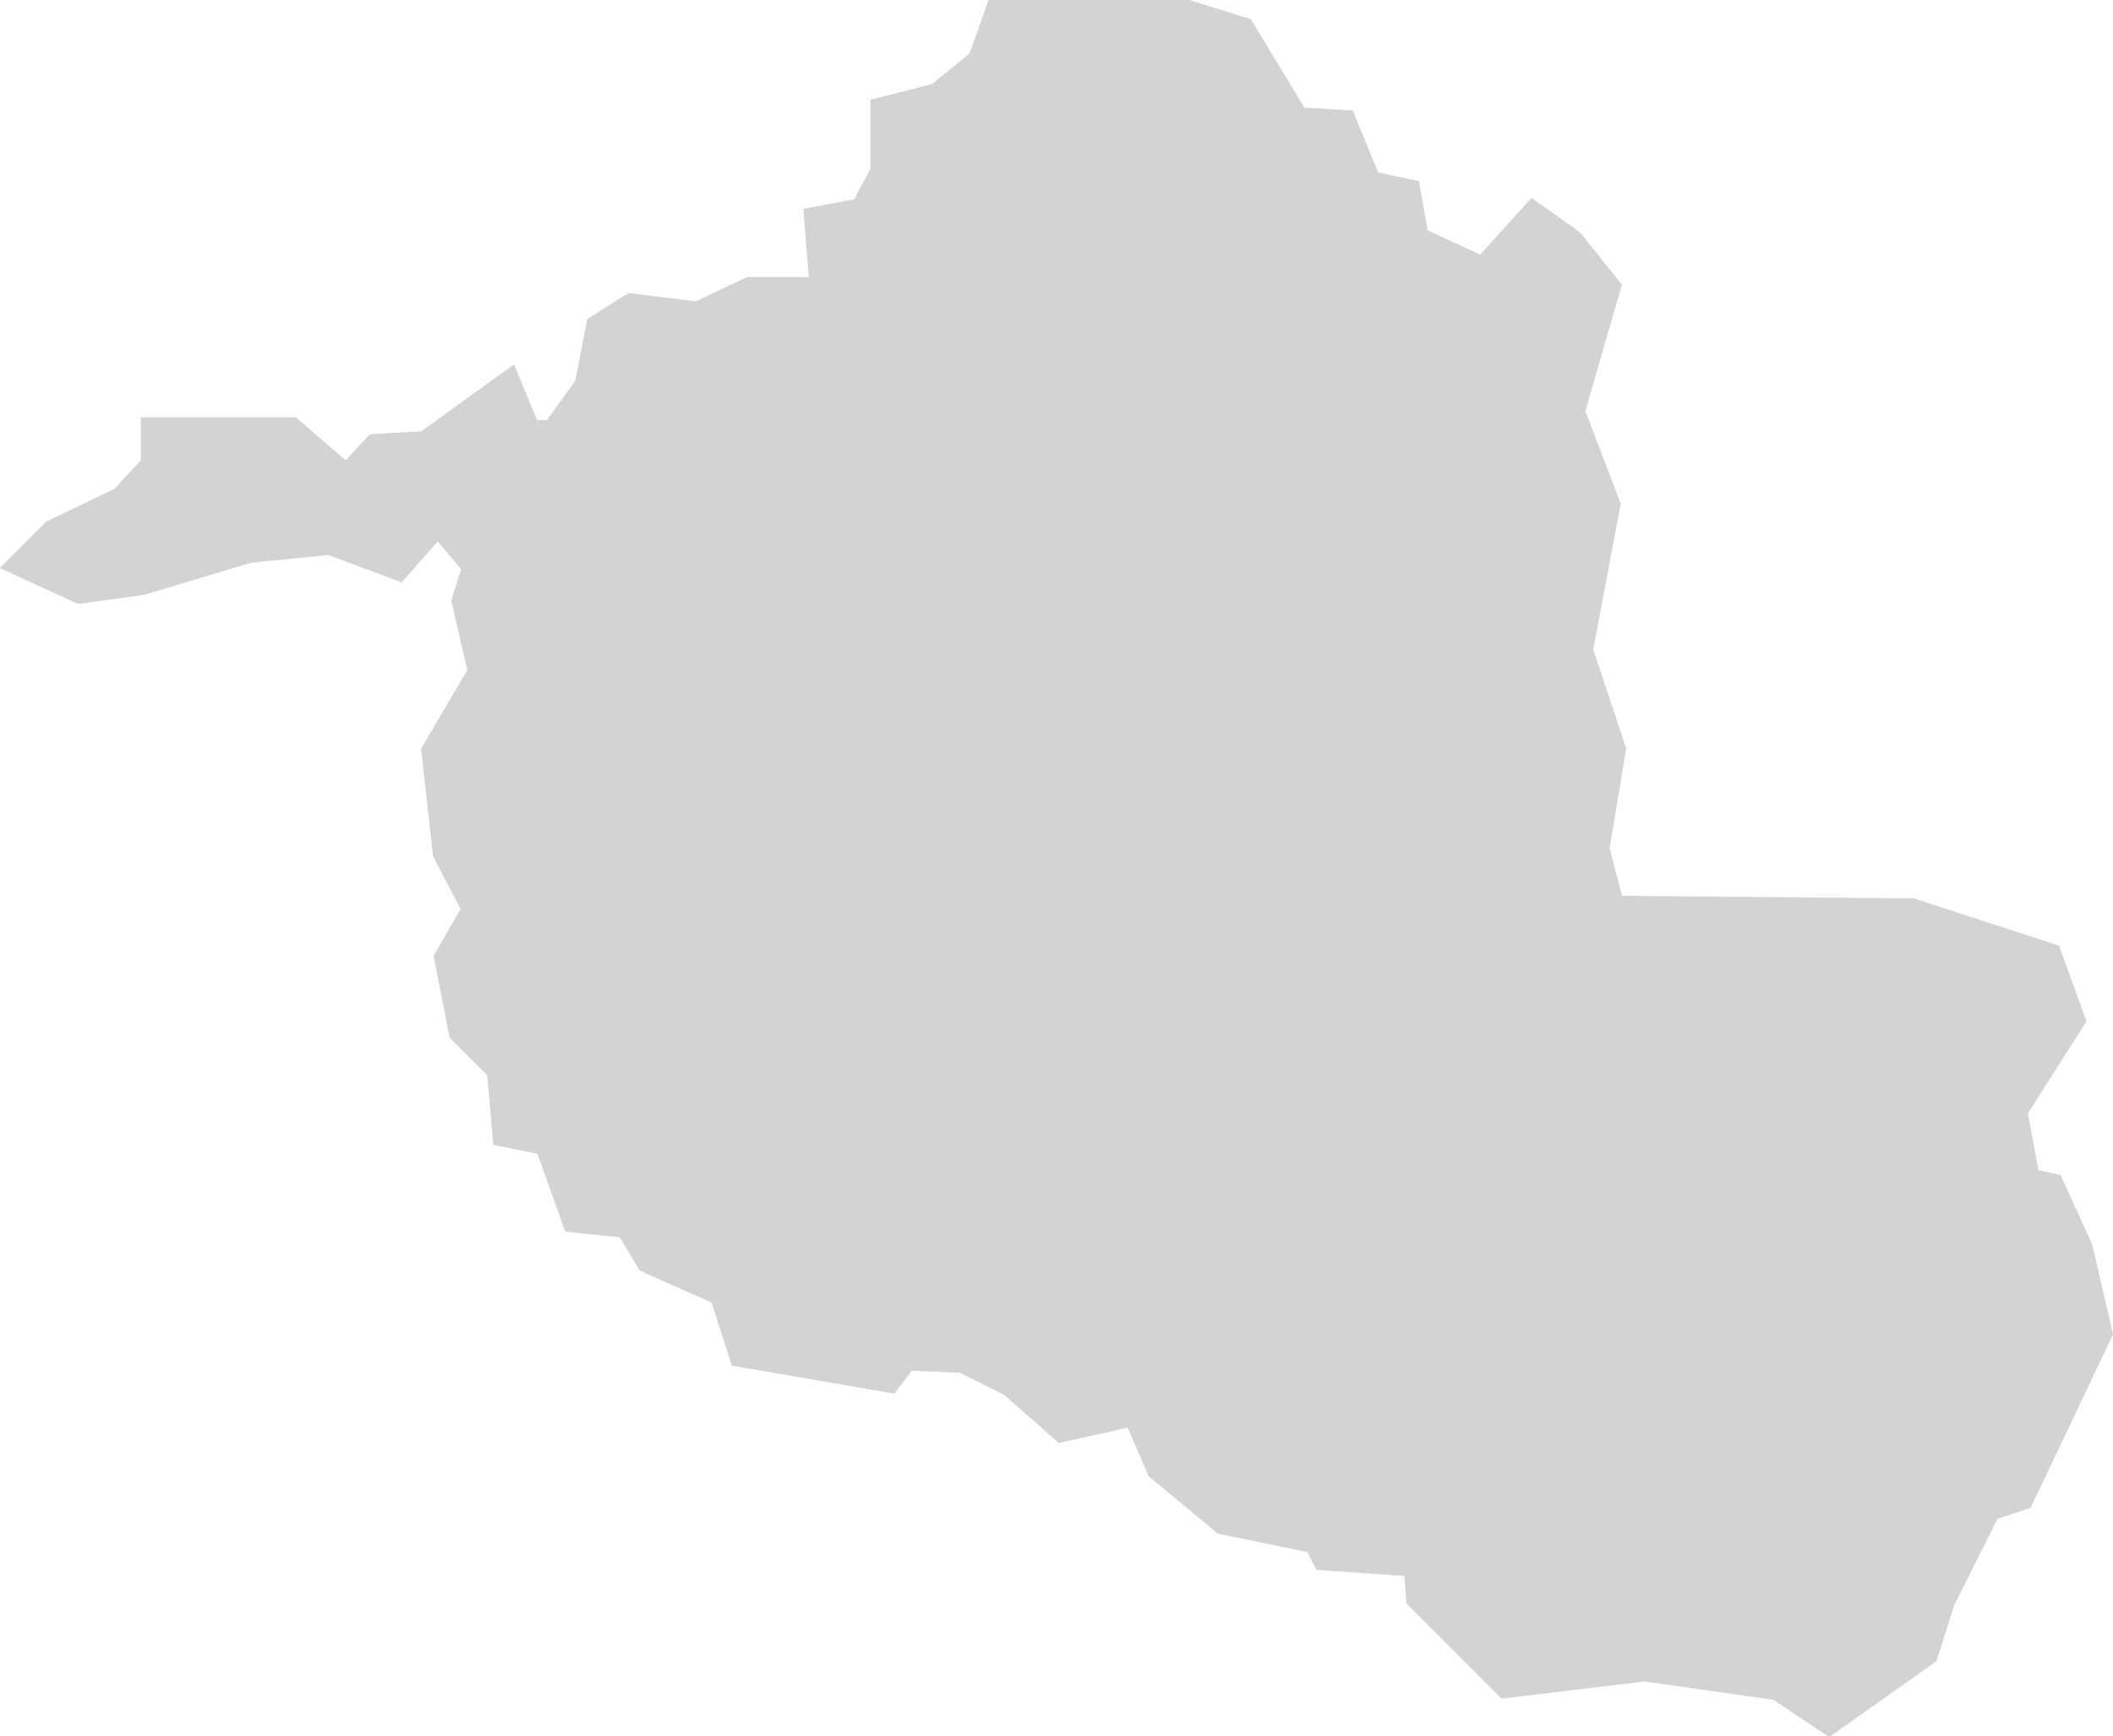 <svg xmlns="http://www.w3.org/2000/svg" viewBox="0 0 127.81 105.01"><defs><style>.cls-1{fill:#d3d3d3;stroke:#d3d3d3;stroke-miterlimit:10;stroke-width:2px;}</style></defs><g id="Camada_2" data-name="Camada 2"><g id="_3D" data-name="3D"><path id="RO" class="cls-1" d="M94.87,14.78,97,17.44l-2.16,7.47L97,30.56l-1.66,8.8,2,6-1,6,1,3.82,18.26.16L123.77,58l1.33,3.65-3.49,5.49.83,4.48,1.5.33,1.66,3.65,1.16,5-4.65,9.79-2,.67-2.83,5.65-1,3.15-5.65,4-3-2-8.14-1.16-8.3,1-5.15-5.15-.16-2.16L80.26,94l-.5-1-5.64-1.16L70.3,88.68,68.8,85.2l-4.48,1-3-2.65-3-1.5-3.65-.16-1,1.32-8.64-1.49-1.16-3.65-4.48-2L38.08,73.9l-3.16-.33-1.66-4.65-2.49-.5-.33-3.82-2.32-2.32L27.28,58,29,55l-1.83-3.49-.67-6,2.83-4.82-1-4.32L29,34.21l-2.5-3L24,34.05l-4-1.5-5,.5L8.52,35l-3.65.5L1.71,34.05l1.66-1.66,4.15-2,2-2.15v-2h8l3.48,3,1.83-2,3-.17,4.82-3.48,1.16,2.82H33.6l2.15-3,.67-3.49,1.83-1.16,4,.5,3.16-1.5H50l-.34-4.31,2.66-.5,1.33-2.49V6.81L56.84,6,59.5,3.82,60.5,1H71.79L75,2l3.32,5.48,2.82.16,1.5,3.66,2.32.49.5,2.83,4.32,2,3-3.32Z"/></g></g></svg>